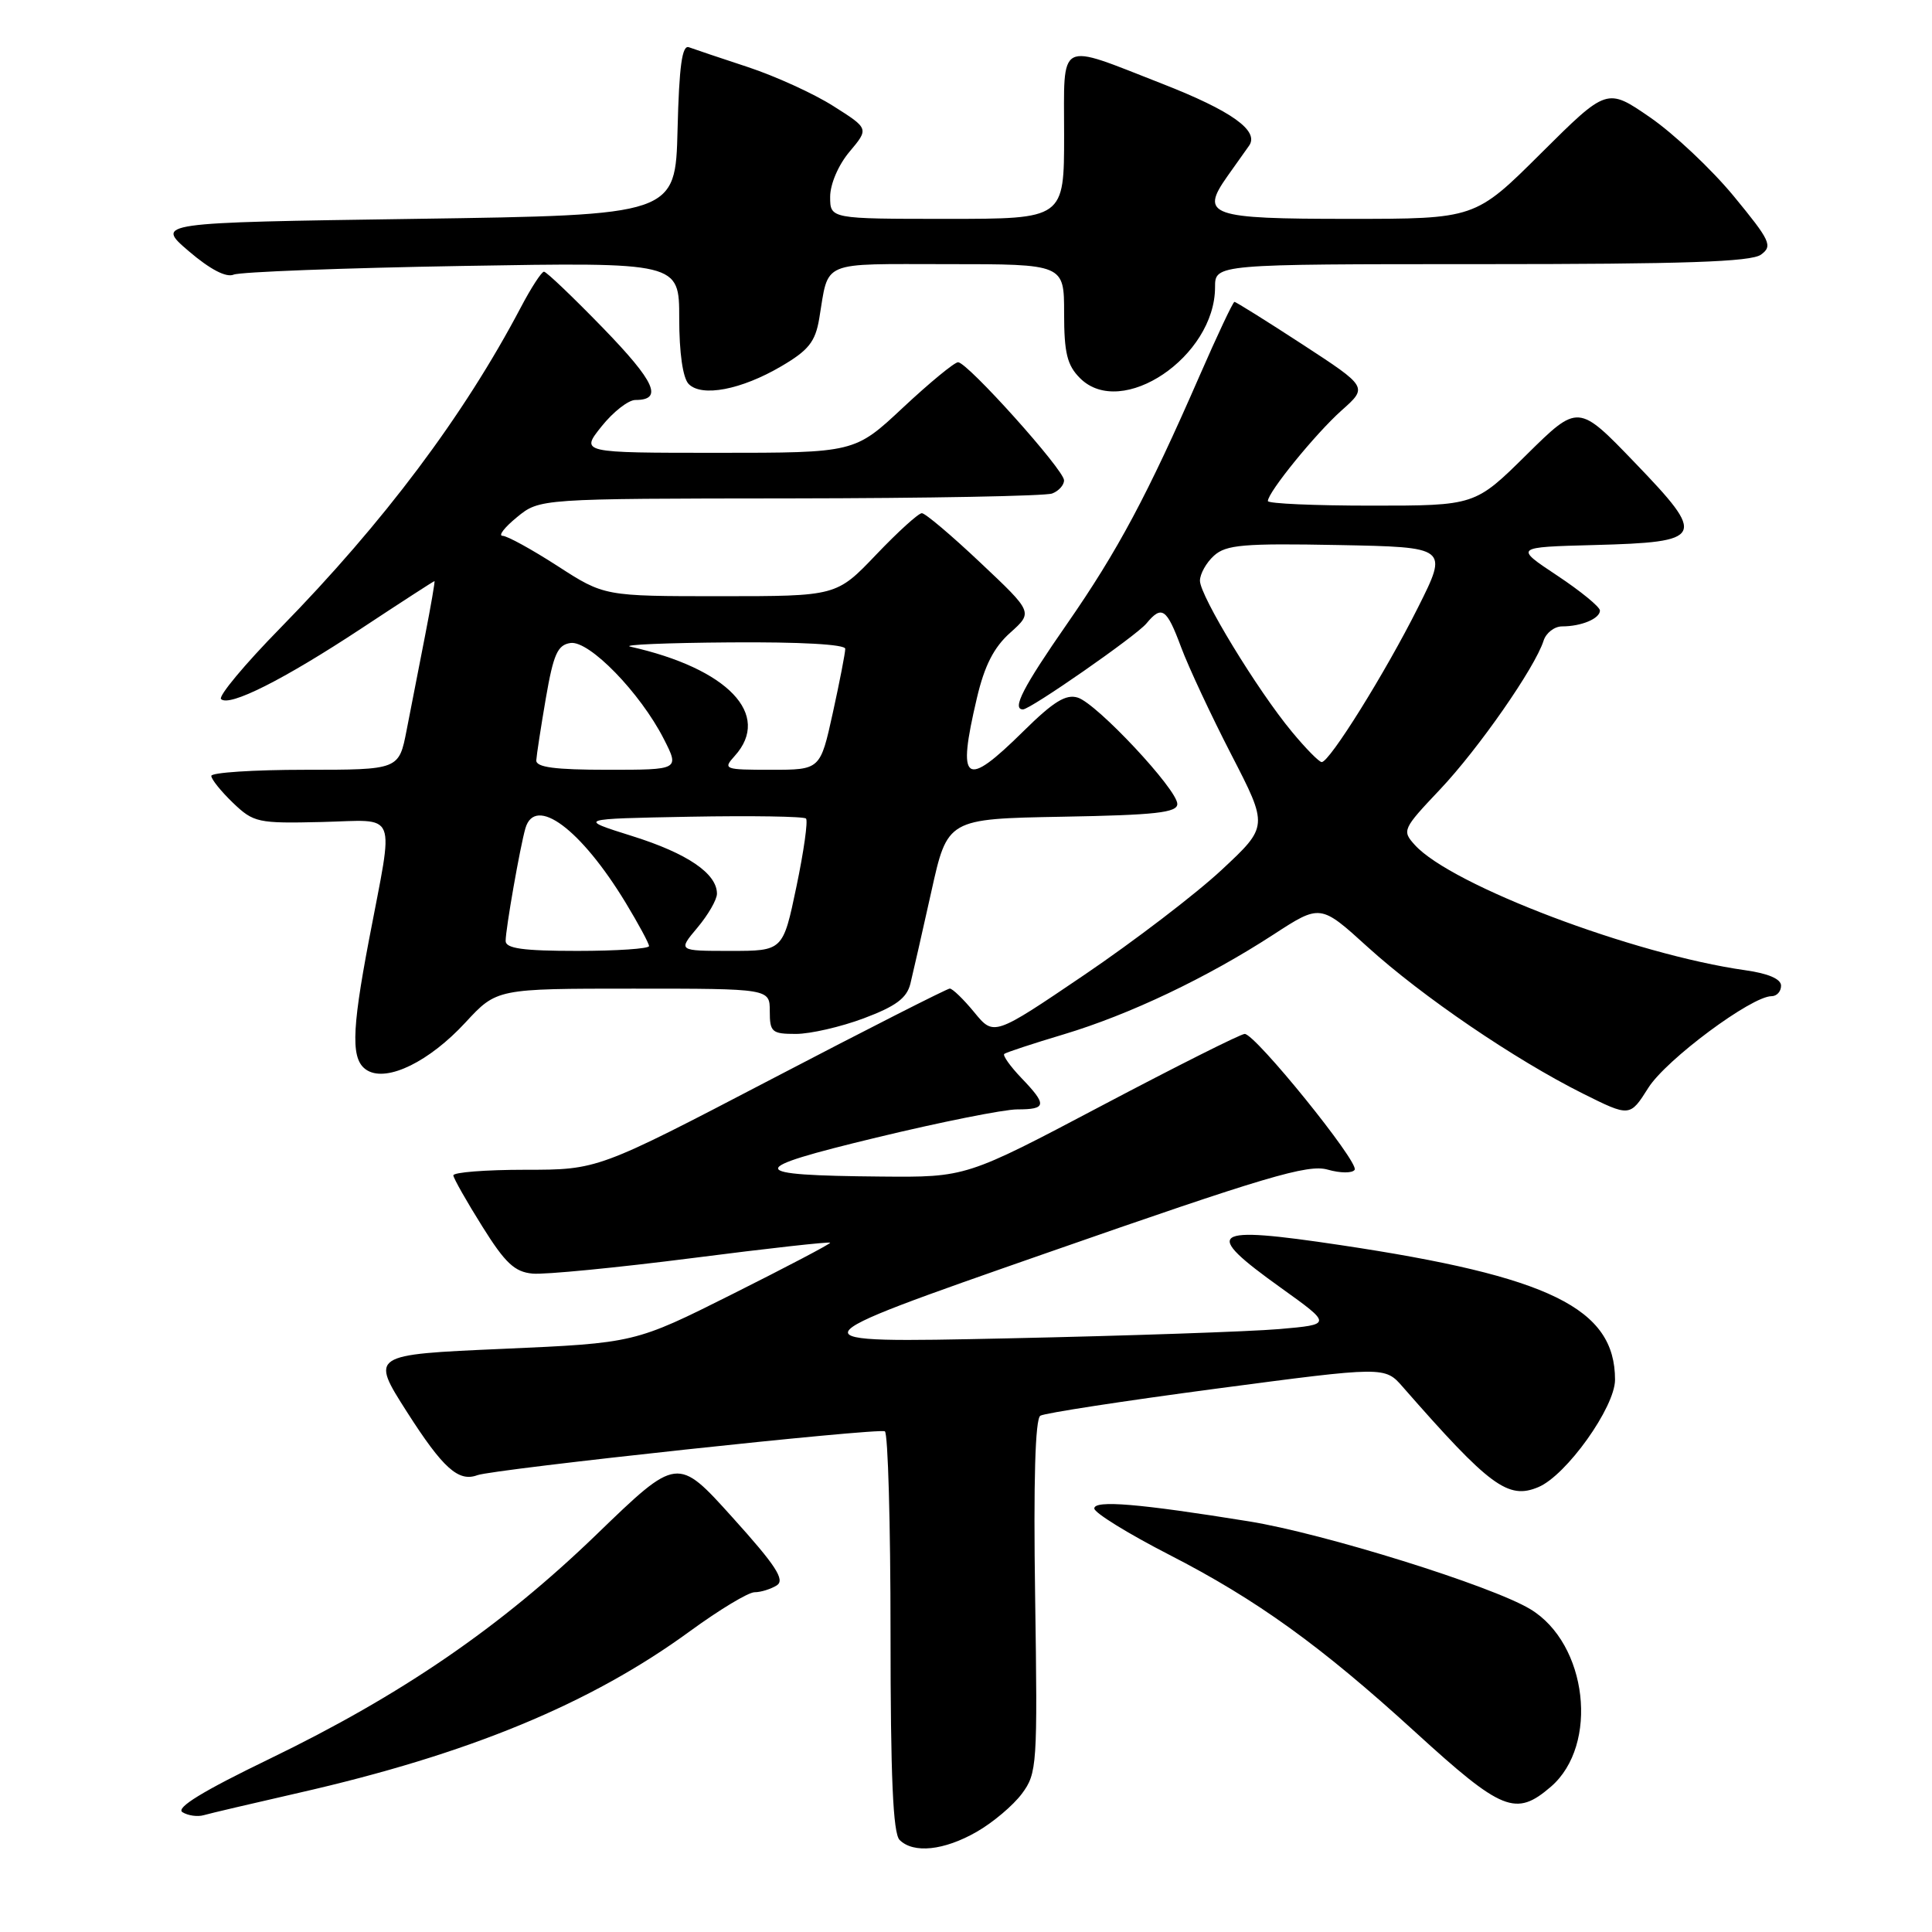 <?xml version="1.0" encoding="UTF-8" standalone="no"?>
<!DOCTYPE svg PUBLIC "-//W3C//DTD SVG 1.1//EN" "http://www.w3.org/Graphics/SVG/1.1/DTD/svg11.dtd" >
<svg xmlns="http://www.w3.org/2000/svg" xmlns:xlink="http://www.w3.org/1999/xlink" version="1.1" viewBox="0 0 256 256">
 <g >
 <path fill="currentColor"
d=" M 129.41 242.73 C 131.55 241.51 134.25 239.23 135.41 237.67 C 137.42 234.96 137.49 233.91 137.16 211.54 C 136.93 196.23 137.17 188.01 137.85 187.59 C 138.41 187.24 148.92 185.63 161.19 184.00 C 183.50 181.05 183.50 181.05 185.88 183.78 C 197.41 196.95 199.83 198.74 203.84 197.05 C 207.55 195.50 214.00 186.46 214.00 182.82 C 214.00 173.36 205.37 169.13 177.61 164.98 C 160.23 162.38 159.21 163.11 169.75 170.66 C 176.50 175.50 176.50 175.50 169.50 176.11 C 165.65 176.44 149.45 177.00 133.50 177.34 C 104.50 177.96 104.50 177.96 138.68 166.03 C 167.69 155.90 173.32 154.23 175.92 154.98 C 177.60 155.46 179.21 155.47 179.50 155.00 C 180.11 154.02 166.34 137.00 164.93 137.00 C 164.41 137.00 155.89 141.28 146.00 146.50 C 128.01 156.00 128.01 156.00 116.76 155.90 C 98.70 155.74 98.61 154.96 116.14 150.73 C 124.63 148.68 133.02 147.00 134.79 147.00 C 138.69 147.00 138.77 146.41 135.32 142.82 C 133.85 141.28 132.84 139.85 133.07 139.65 C 133.31 139.45 136.86 138.28 140.97 137.05 C 149.66 134.44 159.91 129.57 168.73 123.84 C 174.96 119.79 174.96 119.79 181.23 125.49 C 188.44 132.03 200.70 140.38 209.73 144.90 C 215.97 148.01 215.97 148.01 218.42 144.13 C 220.77 140.41 232.08 132.00 234.74 132.00 C 235.43 132.00 236.00 131.38 236.00 130.61 C 236.00 129.72 234.31 128.99 231.25 128.56 C 216.48 126.47 192.31 117.31 187.48 111.97 C 185.75 110.07 185.85 109.85 190.80 104.62 C 195.91 99.22 203.40 88.46 204.53 84.90 C 204.86 83.86 205.97 83.00 206.99 83.00 C 209.53 83.00 212.00 81.97 212.00 80.90 C 212.00 80.42 209.45 78.33 206.33 76.26 C 200.66 72.50 200.66 72.50 211.24 72.22 C 225.89 71.83 226.18 71.23 216.63 61.31 C 209.12 53.50 209.12 53.50 202.28 60.25 C 195.45 67.00 195.45 67.00 181.72 67.00 C 174.18 67.00 168.00 66.73 168.00 66.39 C 168.00 65.23 174.31 57.47 177.76 54.39 C 181.25 51.29 181.25 51.29 172.59 45.64 C 167.83 42.54 163.77 40.00 163.57 40.00 C 163.38 40.00 161.31 44.39 158.97 49.75 C 152.04 65.63 148.12 72.97 141.38 82.68 C 135.57 91.04 134.04 94.00 135.55 94.00 C 136.54 94.00 150.54 84.26 151.90 82.62 C 153.94 80.16 154.58 80.59 156.50 85.75 C 157.47 88.36 160.47 94.78 163.16 100.00 C 168.06 109.50 168.06 109.50 161.87 115.27 C 158.47 118.44 150.28 124.70 143.69 129.17 C 131.69 137.30 131.69 137.30 129.10 134.14 C 127.67 132.40 126.21 130.99 125.85 130.99 C 125.49 131.00 114.85 136.40 102.21 143.00 C 79.21 155.00 79.21 155.00 69.61 155.00 C 64.32 155.00 60.03 155.34 60.07 155.75 C 60.11 156.16 61.83 159.20 63.90 162.50 C 66.94 167.37 68.20 168.55 70.58 168.76 C 72.18 168.91 81.71 167.98 91.75 166.70 C 101.79 165.41 110.00 164.50 110.00 164.67 C 110.00 164.85 104.18 167.90 97.06 171.47 C 84.11 177.96 84.11 177.96 66.60 178.73 C 49.08 179.50 49.08 179.50 53.93 187.10 C 58.69 194.55 60.75 196.40 63.25 195.47 C 65.41 194.67 116.46 189.17 117.25 189.66 C 117.66 189.91 118.00 201.93 118.00 216.36 C 118.00 235.44 118.33 242.93 119.20 243.80 C 121.03 245.63 125.08 245.21 129.41 242.73 Z  M 39.55 237.57 C 62.10 232.44 78.27 225.76 91.48 216.10 C 95.32 213.30 99.14 210.99 99.98 210.98 C 100.82 210.98 102.14 210.56 102.93 210.07 C 104.05 209.35 102.81 207.44 97.06 201.07 C 89.76 192.97 89.76 192.97 79.05 203.32 C 66.36 215.58 53.22 224.59 35.67 233.08 C 26.90 237.32 23.26 239.54 24.17 240.12 C 24.90 240.58 26.18 240.76 27.00 240.52 C 27.82 240.28 33.47 238.96 39.55 237.57 Z  M 205.50 236.75 C 211.91 231.22 210.36 217.79 202.77 213.22 C 197.63 210.12 175.42 203.19 165.50 201.59 C 150.94 199.24 145.00 198.74 145.00 199.88 C 145.00 200.45 149.47 203.21 154.94 206.02 C 166.54 211.97 175.02 218.09 187.50 229.48 C 199.06 240.03 200.85 240.75 205.50 236.75 Z  M 61.66 135.50 C 65.82 131.00 65.82 131.00 83.91 131.00 C 102.00 131.00 102.00 131.00 102.00 134.00 C 102.00 136.76 102.28 137.00 105.46 137.00 C 107.37 137.00 111.42 136.07 114.46 134.93 C 118.69 133.34 120.15 132.27 120.63 130.35 C 120.97 128.96 122.22 123.48 123.40 118.17 C 125.54 108.50 125.54 108.50 140.77 108.22 C 153.11 108.00 156.00 107.68 156.00 106.53 C 156.00 104.61 145.38 93.26 142.82 92.44 C 141.24 91.94 139.59 92.96 135.60 96.90 C 127.84 104.56 126.78 103.81 129.44 92.51 C 130.45 88.20 131.69 85.77 133.87 83.83 C 136.88 81.13 136.88 81.13 129.92 74.57 C 126.09 70.95 122.60 68.00 122.15 68.00 C 121.70 68.00 118.98 70.47 116.09 73.50 C 110.84 79.00 110.84 79.00 95.45 79.00 C 80.07 79.00 80.07 79.00 73.88 75.00 C 70.47 72.80 67.20 71.00 66.59 71.00 C 65.99 70.99 66.85 69.88 68.50 68.53 C 71.50 66.07 71.50 66.07 104.67 66.04 C 122.91 66.02 138.55 65.73 139.42 65.39 C 140.29 65.06 141.00 64.27 140.99 63.64 C 140.98 62.25 128.19 48.00 126.95 48.00 C 126.47 48.00 123.19 50.70 119.66 54.00 C 113.25 60.00 113.25 60.00 95.08 60.00 C 76.91 60.00 76.91 60.00 79.71 56.50 C 81.24 54.58 83.26 53.00 84.19 53.00 C 87.90 53.00 86.83 50.61 79.91 43.47 C 75.92 39.36 72.40 36.00 72.08 36.00 C 71.76 36.00 70.37 38.14 69.00 40.75 C 61.44 55.10 50.89 69.17 37.14 83.22 C 32.44 88.01 28.91 92.25 29.29 92.63 C 30.37 93.70 37.56 90.08 47.92 83.25 C 53.13 79.81 57.47 77.00 57.57 77.00 C 57.66 77.00 57.10 80.26 56.32 84.25 C 55.54 88.24 54.44 93.86 53.88 96.75 C 52.86 102.00 52.86 102.00 40.43 102.00 C 33.59 102.00 28.00 102.37 28.00 102.81 C 28.00 103.26 29.29 104.86 30.87 106.38 C 33.61 109.00 34.16 109.12 42.62 108.92 C 52.89 108.68 52.22 107.02 48.90 124.50 C 46.52 137.02 46.49 140.61 48.73 141.87 C 51.39 143.36 56.90 140.65 61.66 135.50 Z  M 103.53 48.53 C 107.13 46.42 108.03 45.30 108.55 42.23 C 109.86 34.41 108.47 35.00 125.57 35.00 C 141.00 35.00 141.00 35.00 141.00 41.50 C 141.00 46.78 141.40 48.40 143.11 50.11 C 148.61 55.61 161.00 47.26 161.00 38.05 C 161.00 35.00 161.00 35.00 196.31 35.00 C 223.16 35.00 232.03 34.70 233.34 33.74 C 234.92 32.59 234.59 31.90 229.72 25.98 C 226.77 22.41 221.79 17.72 218.64 15.55 C 212.93 11.62 212.93 11.62 204.19 20.31 C 195.46 29.00 195.46 29.00 178.70 29.00 C 160.26 29.00 158.97 28.55 162.64 23.35 C 163.66 21.90 164.95 20.09 165.50 19.32 C 166.91 17.34 163.20 14.69 153.98 11.09 C 139.98 5.62 141.00 5.09 141.00 17.89 C 141.00 29.00 141.00 29.00 125.50 29.00 C 110.00 29.00 110.00 29.00 110.00 26.08 C 110.00 24.40 111.09 21.85 112.57 20.10 C 115.14 17.04 115.14 17.04 110.43 14.06 C 107.84 12.41 102.74 10.09 99.11 8.89 C 95.47 7.69 91.95 6.51 91.28 6.26 C 90.38 5.93 89.99 8.76 89.78 17.16 C 89.50 28.50 89.50 28.50 55.05 29.00 C 20.60 29.50 20.60 29.50 25.01 33.28 C 27.84 35.70 29.97 36.81 30.96 36.39 C 31.81 36.03 45.44 35.51 61.25 35.24 C 90.00 34.75 90.00 34.75 90.00 42.17 C 90.00 46.77 90.48 50.09 91.25 50.88 C 92.98 52.65 98.22 51.65 103.53 48.53 Z  M 171.19 96.97 C 166.63 91.49 159.00 78.95 159.00 76.95 C 159.00 76.05 159.84 74.55 160.86 73.63 C 162.46 72.18 164.78 71.98 177.31 72.22 C 191.90 72.50 191.90 72.50 187.89 80.50 C 183.57 89.12 176.16 101.01 175.13 100.98 C 174.78 100.97 173.01 99.17 171.19 96.97 Z  M 67.00 124.68 C 67.00 123.08 68.92 112.17 69.62 109.75 C 70.91 105.34 76.96 109.83 82.90 119.61 C 84.60 122.42 86.00 125.01 86.00 125.36 C 86.00 125.71 81.72 126.00 76.50 126.00 C 69.31 126.00 67.00 125.68 67.00 124.68 Z  M 92.41 122.92 C 93.83 121.23 95.00 119.21 95.00 118.42 C 95.00 115.75 91.09 113.08 83.79 110.79 C 76.50 108.50 76.50 108.50 91.39 108.22 C 99.58 108.07 106.51 108.18 106.80 108.46 C 107.08 108.75 106.51 112.81 105.53 117.49 C 103.75 126.00 103.75 126.00 96.78 126.00 C 89.82 126.00 89.82 126.00 92.41 122.92 Z  M 71.06 100.75 C 71.10 100.06 71.67 96.35 72.33 92.50 C 73.34 86.67 73.88 85.45 75.60 85.20 C 78.08 84.85 84.83 91.79 87.95 97.90 C 90.04 102.00 90.04 102.00 80.52 102.00 C 73.54 102.00 71.02 101.67 71.06 100.75 Z  M 97.35 100.17 C 102.30 94.70 96.45 88.58 83.50 85.68 C 82.40 85.43 88.36 85.18 96.75 85.12 C 106.03 85.05 112.00 85.38 112.00 85.97 C 112.00 86.51 111.26 90.33 110.35 94.47 C 108.69 102.00 108.69 102.00 102.19 102.00 C 95.96 102.00 95.76 101.93 97.35 100.17 Z "/>
</g>
</svg>